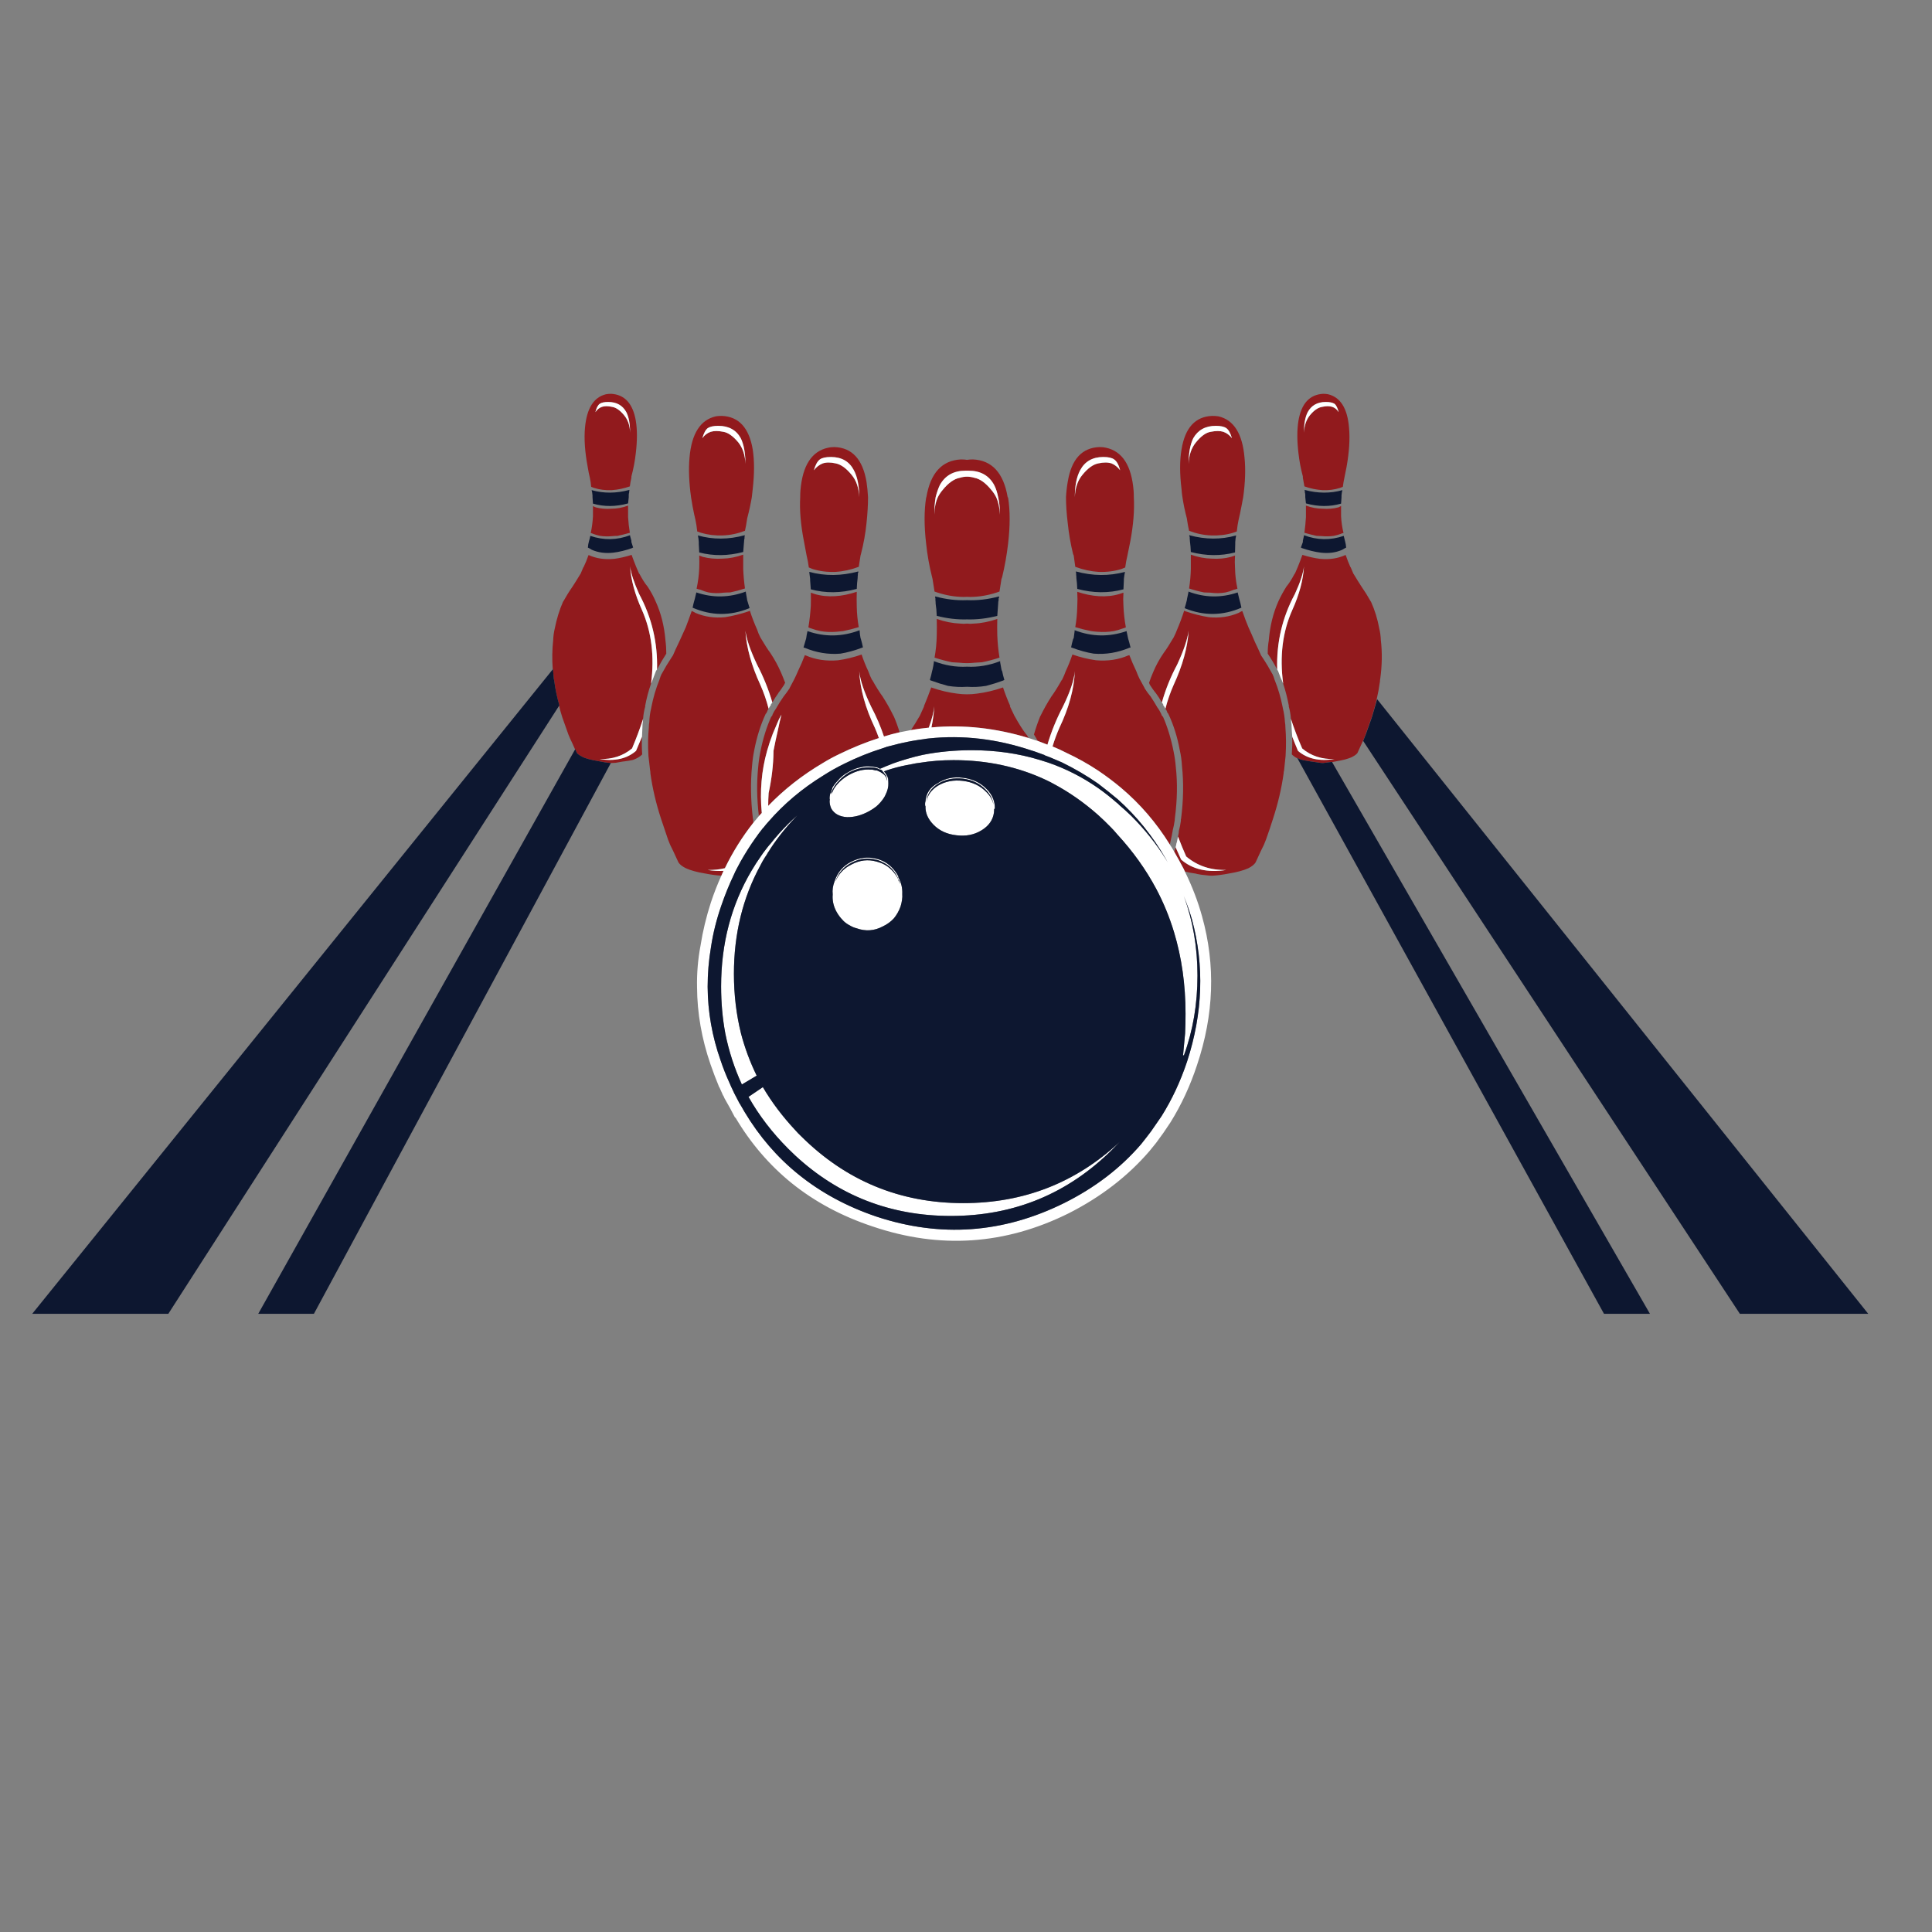 <?xml version="1.0" encoding="utf-8"?>
<!-- Generator: Adobe Illustrator 16.0.0, SVG Export Plug-In . SVG Version: 6.00 Build 0)  -->
<!DOCTYPE svg PUBLIC "-//W3C//DTD SVG 1.1//EN" "http://www.w3.org/Graphics/SVG/1.1/DTD/svg11.dtd">
<svg version="1.1" id="Layer_1" xmlns="http://www.w3.org/2000/svg" xmlns:xlink="http://www.w3.org/1999/xlink" x="0px" y="0px"
	 width="300px" height="300px" viewBox="0 0 300 300" enable-background="new 0 0 300 300" xml:space="preserve">
<rect x="0" y="0" width="300" height="300" fill="#808080" stroke="none"/>
<g>
	<path fill-rule="evenodd" clip-rule="evenodd" fill="#911A1D" d="M143.81,77.275c0-0.023,0.012-0.046,0.035-0.069
		c0.641-3.773,2.437-5.729,5.387-5.867c0.366,0,0.674,0.023,0.926,0.069c0.251-0.046,0.561-0.069,0.926-0.069
		c2.95,0.138,4.745,2.093,5.386,5.867c0.046,0.023,0.068,0.046,0.068,0.069c0.32,2.013,0.32,4.391,0,7.135
		c-0.205,1.762-0.514,3.5-0.926,5.215l-0.104,0.274c-0.113,0.709-0.217,1.361-0.308,1.956c-1.327,0.48-2.653,0.754-3.98,0.823
		c-0.343,0.023-0.697,0.023-1.063,0c-0.366,0.023-0.721,0.023-1.064,0c-1.327-0.069-2.653-0.343-3.979-0.823
		c-0.092-0.595-0.194-1.247-0.309-1.956l-0.068-0.274c-0.435-1.715-0.744-3.453-0.927-5.215
		C143.49,81.666,143.49,79.288,143.81,77.275z M145.286,77.206c-0.138,0.801-0.206,1.704-0.206,2.711
		c0.022-1.052,0.206-1.956,0.549-2.711c0.206-0.412,0.457-0.789,0.754-1.131c0.892-1.099,1.784-1.727,2.676-1.887
		c0.366-0.115,0.732-0.171,1.098-0.171s0.743,0.057,1.132,0.171c0.869,0.16,1.749,0.789,2.641,1.887
		c0.298,0.343,0.549,0.72,0.756,1.131c0.343,0.755,0.537,1.659,0.583,2.711c0-1.007-0.092-1.91-0.274-2.711
		c-0.137-0.732-0.344-1.361-0.617-1.887c-0.801-1.486-2.128-2.23-3.98-2.23c-0.092,0-0.172,0-0.24,0c-0.069,0-0.149,0-0.24,0
		c-1.83,0-3.157,0.744-3.979,2.23C145.686,75.845,145.469,76.474,145.286,77.206z M132.215,73.707
		c0.754,0.892,1.155,2.058,1.201,3.499c0-1.761-0.275-3.156-0.824-4.186c-0.709-1.372-1.898-2.058-3.568-2.058
		c-0.801,0-1.373,0.126-1.715,0.377c-0.389,0.298-0.698,0.858-0.926,1.681c0.389-0.502,0.846-0.857,1.372-1.063
		c0.549-0.183,1.224-0.183,2.024,0C130.579,72.118,131.391,72.701,132.215,73.707z M134.788,77.206c0,1.212-0.08,2.562-0.24,4.049
		c-0.16,1.578-0.446,3.167-0.857,4.769l-0.069,0.24c-0.091,0.641-0.183,1.223-0.274,1.75c-1.212,0.458-2.424,0.721-3.637,0.79
		c-1.258,0.045-2.436-0.104-3.534-0.447l-0.583-0.239c-0.091-0.687-0.206-1.304-0.343-1.853c-0.115-0.549-0.252-1.28-0.412-2.196
		c-0.503-2.562-0.698-4.849-0.583-6.862c0-0.366,0.011-0.709,0.034-1.029c0.32-3.888,1.75-6.106,4.288-6.655
		c0.298-0.069,0.63-0.103,0.996-0.103c2.722,0.092,4.38,1.887,4.975,5.386C134.662,75.56,134.742,76.36,134.788,77.206z
		 M133.038,94.224c0.022,1.075,0.125,2.126,0.309,3.156c-0.824,0.251-1.635,0.458-2.436,0.618c-0.343,0.045-0.686,0.08-1.029,0.103
		c-0.869,0.069-1.693,0.034-2.47-0.103c-0.458-0.092-0.904-0.218-1.338-0.378c-0.252-0.068-0.435-0.137-0.549-0.206
		c0.183-1.098,0.308-2.208,0.377-3.328c0.022-0.686,0.022-1.372,0-2.059c0.183,0.069,0.377,0.138,0.583,0.206
		c0.984,0.297,2.047,0.412,3.191,0.343c1.098-0.068,2.219-0.297,3.362-0.686C133.015,92.668,133.015,93.445,133.038,94.224z
		 M92.52,78.785c0.755,0.206,1.566,0.273,2.436,0.206c0.846,0,1.704-0.16,2.573-0.48c0,0.571,0,1.167,0,1.784
		c0.046,0.823,0.137,1.635,0.274,2.437c-0.64,0.183-1.281,0.343-1.921,0.48c-0.252,0-0.503,0.011-0.755,0.035
		c-0.687,0.068-1.327,0.057-1.921-0.035c-0.343-0.069-0.675-0.16-0.995-0.274c-0.206-0.092-0.366-0.149-0.48-0.171
		c0.183-0.846,0.297-1.715,0.343-2.607c0-0.526,0-1.053,0-1.579C92.188,78.647,92.337,78.716,92.52,78.785z M85.864,103.898
		l-0.034,0.034c-0.115-1.555-0.092-3.064,0.068-4.528c0.023-0.618,0.103-1.212,0.24-1.784c0.297-1.509,0.731-2.917,1.304-4.22v0.034
		c0.457-0.823,0.948-1.612,1.474-2.367c0.343-0.526,0.778-1.224,1.304-2.093V88.94c0.138-0.297,0.263-0.595,0.377-0.892v0.069
		c0.298-0.618,0.56-1.258,0.79-1.921h0.034c1.167,0.526,2.458,0.72,3.876,0.583h0.069c0.869-0.114,1.772-0.32,2.71-0.617
		c0.229,0.64,0.468,1.269,0.721,1.887c0.137,0.32,0.286,0.663,0.445,1.029h0.035c0.457,0.869,0.88,1.533,1.269,1.99
		c0.503,0.755,0.926,1.532,1.27,2.333c0.823,1.807,1.327,3.797,1.51,5.97v0.034c0.091,0.664,0.137,1.361,0.137,2.093
		c-0.503,0.778-0.984,1.601-1.441,2.47c0.114-4.163-0.812-8.074-2.779-11.733c-0.8-1.784-1.269-3.214-1.407-4.289
		c0.138,2.104,0.755,4.368,1.853,6.793c1.487,3.385,1.955,7.193,1.406,11.424c-0.389,1.098-0.697,2.264-0.926,3.5h0.034
		c-0.183,0.64-0.298,1.292-0.343,1.956c-0.48,1.487-1.052,3.019-1.715,4.597c-1.396,1.167-3.087,1.715-5.078,1.646
		c2.379,0.389,4.277-0.034,5.695-1.269c0.32-0.754,0.629-1.487,0.926-2.196c-0.045,0.892-0.034,1.808,0.034,2.745
		c-0.32,0.343-0.8,0.629-1.44,0.858c-0.389,0.091-0.869,0.171-1.441,0.24h-0.069c-0.32,0.068-0.709,0.137-1.166,0.206
		c-0.229,0.023-0.446,0.034-0.652,0.034h-0.103c-0.618-0.045-1.292-0.149-2.024-0.309c-1.006-0.16-1.818-0.377-2.436-0.651h0.068
		c-0.412-0.183-0.709-0.389-0.892-0.618l-0.24-0.583l-0.035,0.035l-0.412-0.927c-0.229-0.457-0.434-0.915-0.618-1.372
		c-0.32-0.869-0.629-1.738-0.926-2.607c-0.206-0.618-0.377-1.235-0.515-1.853l0.035-0.069c-0.366-1.258-0.63-2.504-0.789-3.739
		c0-0.138-0.022-0.24-0.069-0.309C85.956,104.905,85.91,104.379,85.864,103.898z M139.693,113.71
		c-0.823,0.183-1.635,0.401-2.436,0.652c-0.526-1.578-1.189-3.122-1.99-4.632c-1.098-2.287-1.715-4.128-1.852-5.523
		c0.137,2.768,0.949,5.706,2.436,8.817c0.228,0.526,0.434,1.052,0.617,1.578c-2.059,0.663-4.094,1.487-6.106,2.471
		c-0.869,0.411-1.715,0.869-2.539,1.372c-3.225,1.898-6.072,4.128-8.543,6.69c0-0.663,0.023-1.327,0.069-1.99
		c0.479-2.241,0.732-4.379,0.754-6.415c0-0.045,0-0.092,0-0.137c0.206-1.075,0.434-2.151,0.686-3.226
		c0.16-0.8,0.343-1.601,0.549-2.401c-0.274,0.458-0.503,0.927-0.686,1.407c-0.229,0.526-0.446,1.041-0.652,1.543
		c-0.343,0.893-0.64,1.785-0.892,2.677c-0.869,3.065-1.144,6.278-0.824,9.64c-0.137,0.16-0.286,0.32-0.446,0.48
		c-0.32-2.676-0.354-5.214-0.103-7.616c0.069-0.823,0.183-1.624,0.343-2.401c0.389-1.99,0.961-3.82,1.715-5.489v0.102
		c0.046-0.091,0.103-0.194,0.171-0.309c0-0.022,0-0.045,0-0.068c0.16-0.343,0.343-0.652,0.549-0.926l0.035-0.069
		c0.366-0.641,0.743-1.235,1.132-1.784c0.275-0.343,0.583-0.767,0.927-1.27v-0.034c0.229-0.435,0.48-0.915,0.754-1.44
		c0.183-0.367,0.366-0.767,0.549-1.201c0.389-0.801,0.743-1.624,1.063-2.47c0.046,0,0.08,0.011,0.103,0.035h0.034
		c1.533,0.663,3.203,0.915,5.009,0.754c1.189-0.16,2.414-0.458,3.671-0.892c0.296,0.892,0.64,1.749,1.029,2.573
		c0.16,0.457,0.354,0.915,0.583,1.372h0.034c0.618,1.098,1.155,1.956,1.613,2.573c0.617,0.96,1.189,1.978,1.716,3.054v-0.035
		C139.11,111.972,139.419,112.818,139.693,113.71z M159.729,114.602c-5.101-1.556-10.132-2.104-15.096-1.646
		c0.229-1.121,0.377-2.219,0.447-3.293c-0.092,0.915-0.378,2.023-0.858,3.328c-0.938,0.092-1.864,0.217-2.78,0.377
		c0.412-0.594,0.881-1.35,1.407-2.264c0.229-0.48,0.446-0.96,0.651-1.44h-0.034c0.412-0.984,0.79-1.956,1.133-2.916
		c1.372,0.479,2.721,0.8,4.048,0.96c0.503,0.069,1.006,0.103,1.51,0.103c0.526,0,1.029-0.034,1.509-0.103
		c1.327-0.16,2.688-0.48,4.083-0.96c0.32,0.96,0.697,1.932,1.132,2.916h-0.068c0.229,0.48,0.458,0.96,0.686,1.44
		c0.709,1.281,1.315,2.242,1.819,2.882c0.091,0.091,0.159,0.183,0.206,0.274c0.045,0.046,0.067,0.081,0.067,0.104
		c0.023,0.022,0.034,0.057,0.034,0.103C159.673,114.511,159.707,114.556,159.729,114.602z M181.652,131.139
		c-2.104-3.385-4.62-6.313-7.548-8.783c-1.144-0.96-2.345-1.864-3.603-2.71c-1.556-1.029-3.19-1.944-4.906-2.745
		c-0.708-0.366-1.429-0.697-2.161-0.995c0.298-0.983,0.651-1.944,1.063-2.882c1.487-3.111,2.287-6.049,2.402-8.817
		c-0.115,1.395-0.732,3.236-1.854,5.523c-1.007,1.921-1.806,3.889-2.401,5.9c-0.503-0.206-1.006-0.399-1.51-0.583
		c-0.183-0.343-0.377-0.675-0.583-0.995c0.297-1.029,0.63-1.99,0.995-2.882v0.035c0.526-1.076,1.098-2.093,1.716-3.054
		c0.456-0.618,0.994-1.476,1.612-2.573h0.033c0.229-0.458,0.424-0.915,0.584-1.372c0.39-0.824,0.732-1.681,1.029-2.573
		c1.258,0.434,2.481,0.731,3.671,0.892c1.83,0.16,3.499-0.092,5.009-0.754h0.034c0.047-0.024,0.092-0.035,0.138-0.035
		c0.32,0.846,0.675,1.669,1.063,2.47c0.16,0.434,0.331,0.834,0.514,1.201c0.299,0.526,0.562,1.006,0.79,1.44v0.034
		c0.32,0.503,0.629,0.927,0.926,1.27c0.366,0.549,0.733,1.144,1.099,1.784l0.068,0.069c0.183,0.274,0.354,0.583,0.514,0.926
		c0,0.023,0,0.046,0,0.068c0.07,0.115,0.138,0.218,0.207,0.309v-0.102c0.732,1.669,1.292,3.5,1.681,5.489
		c0.16,0.777,0.275,1.578,0.343,2.401c0.275,2.47,0.229,5.1-0.137,7.891v-0.069c-0.022,0.183-0.035,0.343-0.035,0.481
		c-0.067,0.503-0.171,1.018-0.308,1.543v0.034c-0.091,0.549-0.206,1.11-0.344,1.681
		C181.732,130.818,181.698,130.979,181.652,131.139z M183.985,135.324c-0.046-0.114-0.103-0.24-0.172-0.377
		c-0.48-0.915-0.972-1.808-1.475-2.677c0.067-0.251,0.138-0.491,0.205-0.72c0.298,0.641,0.583,1.281,0.858,1.921
		c1.761,1.533,4.105,2.07,7.033,1.613c-2.425,0.069-4.506-0.629-6.244-2.092c-0.458-1.029-0.881-2.059-1.27-3.088
		c0.068-0.275,0.114-0.538,0.138-0.789l-0.034,0.034c0.159-0.571,0.273-1.131,0.342-1.681v-0.068c0-0.092,0-0.16,0-0.206
		l0.035-0.069c0.365-2.881,0.411-5.604,0.137-8.165c-0.046-0.869-0.159-1.693-0.342-2.47c-0.366-2.036-0.962-3.922-1.785-5.661
		c0-0.023-0.012-0.034-0.034-0.034c-0.068-0.114-0.138-0.217-0.206-0.309l0.068,0.035c-0.068-0.16-0.159-0.32-0.273-0.48
		c0.32-1.259,0.742-2.482,1.269-3.671c1.396-3.019,2.173-5.833,2.334-8.44c-0.161,1.304-0.756,3.065-1.785,5.284
		c-1.006,1.876-1.796,3.831-2.366,5.867c-0.298-0.526-0.606-1.007-0.927-1.441c0-0.045-0.023-0.069-0.069-0.069
		c-0.251-0.319-0.525-0.709-0.823-1.166c0-0.023-0.011-0.035-0.034-0.035c-0.046-0.137-0.091-0.251-0.138-0.343
		c0.184-0.549,0.39-1.086,0.618-1.612c0.434-1.052,0.983-2.059,1.646-3.019c0.412-0.549,0.927-1.349,1.544-2.402
		c0.206-0.388,0.39-0.8,0.549-1.235c0.413-0.96,0.778-1.944,1.099-2.95l0.068,0.068c1.326,0.458,2.585,0.778,3.774,0.961
		c1.646,0.16,3.168-0.057,4.563-0.652c0.32-0.183,0.526-0.286,0.617-0.309c0.343,0.983,0.663,1.83,0.961,2.539
		c0.32,0.686,0.652,1.441,0.995,2.264c0.389,0.8,0.709,1.498,0.96,2.093l0.207,0.308c0.549,0.823,1.063,1.681,1.543,2.573v-0.035
		c0.138,0.298,0.252,0.607,0.344,0.927c0.549,1.349,0.971,2.79,1.27,4.323v0.034c0.183,0.732,0.297,1.476,0.342,2.23
		c0.046,0.252,0.069,0.492,0.069,0.721v0.069c0.114,1.417,0.125,2.869,0.034,4.356v0.068c-0.068,0.755-0.148,1.521-0.24,2.299
		c-0.046,0.138-0.068,0.286-0.068,0.446c-0.32,2.311-0.869,4.655-1.646,7.033c-0.344,1.098-0.71,2.184-1.098,3.259
		c-0.206,0.572-0.458,1.132-0.756,1.681l-0.857,1.853c-0.206,0.32-0.572,0.617-1.098,0.892c-0.755,0.343-1.761,0.618-3.02,0.823
		c-0.938,0.184-1.796,0.298-2.572,0.343c-0.047,0-0.093,0-0.138,0c-0.275,0-0.549-0.023-0.824-0.068
		c-0.57-0.046-1.063-0.115-1.475-0.206l-0.068-0.034C185.084,135.576,184.488,135.461,183.985,135.324z M116.982,127.742
		c-1.715,2.173-3.191,4.528-4.426,7.067c-0.846,0.206-1.738,0.297-2.677,0.274c0.87,0.138,1.693,0.183,2.471,0.138
		c-0.114,0.251-0.229,0.503-0.343,0.754c-0.755-0.045-1.601-0.16-2.539-0.343c-1.258-0.206-2.253-0.48-2.985-0.823
		c-0.549-0.274-0.927-0.571-1.132-0.892l-0.857-1.853c-0.297-0.549-0.549-1.109-0.755-1.681c-0.366-1.075-0.732-2.161-1.098-3.259
		c-0.777-2.378-1.326-4.723-1.646-7.033c0-0.16-0.012-0.308-0.035-0.446v0.068c-0.091-0.823-0.183-1.612-0.274-2.367v-0.068
		c-0.092-1.487-0.069-2.939,0.068-4.356v-0.069c0-0.229,0.023-0.469,0.069-0.721c0.023-0.754,0.125-1.498,0.308-2.23v-0.034
		c0.298-1.533,0.721-2.974,1.27-4.323c0.091-0.32,0.206-0.629,0.343-0.927v0.035c0.481-0.892,0.995-1.75,1.544-2.573l0.206-0.308
		c0.251-0.595,0.572-1.293,0.96-2.093c0.366-0.823,0.709-1.578,1.029-2.264c0.274-0.709,0.583-1.556,0.926-2.539
		c0.091,0.023,0.298,0.125,0.618,0.309c1.395,0.595,2.916,0.813,4.562,0.652c1.189-0.183,2.459-0.503,3.809-0.961l0.035-0.068
		c0.32,1.006,0.697,1.99,1.131,2.95c0.138,0.435,0.309,0.847,0.515,1.235c0.618,1.053,1.132,1.853,1.543,2.402
		c0.641,0.96,1.189,1.967,1.647,3.019c0.228,0.526,0.445,1.063,0.651,1.612c-0.068,0.092-0.125,0.206-0.171,0.343
		c-0.023,0-0.035,0.011-0.035,0.035c-0.297,0.457-0.571,0.847-0.823,1.166c-0.022,0-0.035,0.023-0.035,0.069
		c-0.32,0.434-0.628,0.915-0.926,1.441c-0.595-2.036-1.384-3.991-2.368-5.867c-1.052-2.219-1.658-3.979-1.817-5.284
		c0.159,2.607,0.937,5.421,2.333,8.44c0.526,1.189,0.949,2.413,1.27,3.671c-0.115,0.16-0.194,0.32-0.24,0.48l0.034-0.035
		c-0.068,0.091-0.125,0.195-0.171,0.309c-0.045,0-0.068,0.011-0.068,0.034c-0.801,1.739-1.395,3.625-1.784,5.661
		c-0.16,0.777-0.275,1.601-0.343,2.47c-0.252,2.562-0.207,5.284,0.136,8.165l0.035,0.069c0,0.046,0,0.114,0,0.206v0.068
		C116.97,127.56,116.982,127.65,116.982,127.742z M145.458,96.11c1.257,0.435,2.481,0.675,3.671,0.72
		c0.366,0.046,0.709,0.046,1.029,0c0.32,0.046,0.663,0.046,1.029,0c1.189-0.045,2.413-0.286,3.672-0.72
		c-0.023,0.846-0.023,1.692,0,2.539c0.045,1.189,0.159,2.344,0.343,3.466c-0.893,0.296-1.796,0.537-2.711,0.72
		c-0.343,0.023-0.72,0.045-1.132,0.068c-0.412,0.046-0.812,0.069-1.201,0.069s-0.789-0.023-1.201-0.069
		c-0.389-0.023-0.766-0.045-1.132-0.068c-0.893-0.183-1.796-0.423-2.71-0.72c0.206-1.122,0.32-2.276,0.343-3.466
		C145.48,97.803,145.48,96.957,145.458,96.11z M176.025,76.177c0.023,0.32,0.035,0.664,0.035,1.029
		c0.114,2.013-0.069,4.3-0.549,6.862c-0.184,0.916-0.332,1.647-0.447,2.196c-0.136,0.549-0.25,1.167-0.343,1.853l-0.583,0.239
		c-1.097,0.343-2.275,0.492-3.533,0.447c-1.188-0.069-2.402-0.332-3.638-0.79c-0.067-0.526-0.148-1.109-0.239-1.75l-0.104-0.24
		c-0.389-1.602-0.663-3.191-0.823-4.769c-0.183-1.487-0.273-2.837-0.273-4.049c0.045-0.846,0.137-1.646,0.273-2.401
		c0.572-3.499,2.219-5.294,4.94-5.386c0.39,0,0.721,0.034,0.995,0.103C174.276,70.071,175.705,72.289,176.025,76.177z
		 M173.006,71.339c-0.342-0.251-0.903-0.377-1.681-0.377c-1.669,0-2.87,0.687-3.602,2.058c-0.55,1.029-0.823,2.424-0.823,4.186
		c0.045-1.441,0.445-2.607,1.2-3.499c0.824-1.006,1.636-1.589,2.436-1.75c0.802-0.183,1.487-0.183,2.059,0
		c0.504,0.206,0.949,0.561,1.338,1.063C173.728,72.197,173.419,71.637,173.006,71.339z M173.83,92.233
		c0.206-0.068,0.412-0.137,0.618-0.206c-0.047,0.687-0.047,1.373,0,2.059c0.046,1.121,0.171,2.23,0.377,3.328
		c-0.138,0.068-0.331,0.137-0.583,0.206c-0.412,0.16-0.846,0.286-1.304,0.378c-0.802,0.136-1.635,0.171-2.505,0.103
		c-0.343-0.023-0.675-0.057-0.995-0.103c-0.823-0.16-1.646-0.367-2.471-0.618c0.184-1.029,0.286-2.081,0.31-3.156
		c0.045-0.778,0.045-1.555,0-2.333c1.144,0.389,2.265,0.618,3.362,0.686C171.782,92.645,172.847,92.531,173.83,92.233z
		 M94.887,61.15c2.104,0.114,3.385,1.51,3.842,4.186c0.229,1.395,0.229,3.065,0,5.009c-0.137,1.235-0.366,2.447-0.686,3.637v0.206
		c-0.114,0.48-0.194,0.926-0.24,1.338c-0.915,0.319-1.841,0.514-2.779,0.583c-0.983,0.045-1.91-0.068-2.779-0.343l-0.446-0.171
		c-0.045-0.526-0.115-0.996-0.206-1.407c-0.115-0.458-0.229-1.029-0.343-1.716c-0.435-2.333-0.571-4.357-0.412-6.072
		c0.275-2.997,1.361-4.723,3.26-5.181C94.327,61.173,94.589,61.15,94.887,61.15z M95.024,63.175
		c0.617,0.091,1.247,0.526,1.887,1.303c0.595,0.709,0.904,1.613,0.926,2.71c0-1.372-0.194-2.436-0.583-3.191
		c-0.571-1.052-1.51-1.578-2.813-1.578c-0.594,0-1.029,0.091-1.303,0.274c-0.297,0.206-0.526,0.641-0.686,1.304
		c0.274-0.412,0.617-0.686,1.029-0.823C93.892,63.037,94.407,63.037,95.024,63.175z M109.915,66.468
		c-0.343,0.251-0.629,0.777-0.857,1.578c0.343-0.48,0.777-0.812,1.303-0.995c0.526-0.16,1.178-0.16,1.956,0
		c0.732,0.115,1.509,0.663,2.333,1.647c0.686,0.869,1.052,1.978,1.099,3.328c0-1.67-0.241-2.996-0.721-3.98
		c-0.709-1.28-1.875-1.921-3.499-1.921C110.818,66.125,110.28,66.239,109.915,66.468z M112.109,64.581
		c2.608,0.114,4.197,1.841,4.769,5.181c0.275,1.738,0.275,3.808,0,6.209c-0.045,0.412-0.091,0.823-0.137,1.235
		c-0.183,1.076-0.423,2.173-0.72,3.294l-0.035,0.24c-0.091,0.618-0.194,1.178-0.309,1.681c-1.12,0.434-2.264,0.675-3.431,0.72
		c-1.189,0.046-2.321-0.091-3.397-0.411l-0.583-0.207c-0.068-0.663-0.16-1.257-0.274-1.784c-0.137-0.549-0.285-1.247-0.445-2.093
		c-0.092-0.503-0.172-0.984-0.241-1.441c-0.32-2.31-0.4-4.357-0.24-6.141c0.321-3.729,1.681-5.867,4.083-6.416
		C111.4,64.604,111.721,64.581,112.109,64.581z M115.678,91.375c-0.754,0.251-1.521,0.458-2.298,0.618
		c-0.32,0-0.641,0.011-0.961,0.034c-0.846,0.114-1.646,0.103-2.401-0.034c-0.412-0.092-0.824-0.229-1.235-0.412
		c-0.229-0.046-0.435-0.103-0.618-0.171c0.229-1.052,0.366-2.116,0.412-3.19c0.023-0.664,0.023-1.315,0-1.956
		c0.183,0.069,0.366,0.138,0.549,0.206c0.961,0.252,1.99,0.343,3.088,0.275c1.029-0.022,2.092-0.229,3.191-0.618
		c0,0.732,0,1.475,0,2.229C115.449,89.385,115.541,90.392,115.678,91.375z M205.463,61.15c0.273,0,0.525,0.023,0.754,0.068
		c1.921,0.458,3.008,2.184,3.259,5.181c0.161,1.715,0.034,3.74-0.377,6.072c-0.137,0.687-0.251,1.258-0.343,1.716
		c-0.092,0.411-0.171,0.88-0.24,1.407l-0.445,0.171c-0.869,0.275-1.785,0.389-2.745,0.343c-0.961-0.068-1.888-0.263-2.779-0.583
		c-0.068-0.412-0.148-0.858-0.24-1.338v-0.206c-0.32-1.189-0.549-2.401-0.686-3.637c-0.229-1.944-0.229-3.614,0-5.009
		C202.077,62.66,203.357,61.264,205.463,61.15z M185.7,68.698c0.801-0.984,1.567-1.532,2.299-1.647c0.802-0.16,1.452-0.16,1.956,0
		c0.526,0.183,0.972,0.514,1.338,0.995c-0.229-0.801-0.526-1.327-0.892-1.578c-0.344-0.229-0.881-0.343-1.613-0.343
		c-1.601,0-2.768,0.641-3.499,1.921c-0.48,0.984-0.72,2.31-0.72,3.98C184.614,70.676,184.991,69.567,185.7,68.698z M205.325,63.175
		c0.595-0.138,1.108-0.138,1.543,0c0.412,0.137,0.744,0.411,0.996,0.823c-0.16-0.663-0.378-1.098-0.652-1.304
		c-0.298-0.183-0.742-0.274-1.338-0.274c-1.305,0-2.241,0.526-2.813,1.578c-0.389,0.755-0.583,1.819-0.583,3.191
		c0.046-1.097,0.354-2.001,0.927-2.71C204.044,63.701,204.685,63.266,205.325,63.175z M188.205,64.581
		c0.39,0,0.721,0.023,0.995,0.068c2.379,0.549,3.728,2.688,4.048,6.416c0.184,1.784,0.115,3.831-0.205,6.141
		c-0.092,0.458-0.183,0.938-0.275,1.441c-0.159,0.846-0.308,1.544-0.445,2.093c-0.115,0.526-0.206,1.121-0.274,1.784l-0.583,0.207
		c-1.053,0.32-2.185,0.457-3.397,0.411c-1.166-0.045-2.31-0.286-3.431-0.72c-0.114-0.503-0.217-1.063-0.309-1.681l-0.034-0.24
		c-0.297-1.121-0.526-2.219-0.686-3.294c-0.069-0.412-0.115-0.823-0.138-1.235c-0.297-2.401-0.297-4.472,0-6.209
		C184.02,66.422,185.598,64.695,188.205,64.581z M204.433,83.21c-0.617-0.137-1.246-0.297-1.887-0.48
		c0.114-0.801,0.194-1.613,0.24-2.437c0-0.617,0-1.212,0-1.784c0.869,0.32,1.727,0.48,2.572,0.48c0.869,0.068,1.693,0,2.472-0.206
		c0.159-0.069,0.297-0.138,0.411-0.207c0,0.526,0,1.053,0,1.579c0.045,0.892,0.172,1.761,0.378,2.607
		c-0.138,0.022-0.31,0.08-0.516,0.171c-0.32,0.114-0.651,0.206-0.994,0.274c-0.595,0.091-1.235,0.103-1.922,0.035
		C204.936,83.221,204.685,83.21,204.433,83.21z M186.971,91.994c-0.801-0.16-1.579-0.367-2.334-0.618
		c0.161-0.983,0.252-1.99,0.275-3.02c0-0.754,0-1.498,0-2.229c1.098,0.389,2.173,0.595,3.225,0.618
		c1.075,0.068,2.082-0.022,3.019-0.275c0.206-0.068,0.412-0.137,0.618-0.206c-0.046,0.641-0.046,1.292,0,1.956
		c0.022,1.075,0.148,2.138,0.377,3.19c-0.159,0.069-0.354,0.125-0.583,0.171c-0.412,0.183-0.835,0.32-1.27,0.412
		c-0.731,0.137-1.521,0.148-2.367,0.034C187.61,92.005,187.291,91.994,186.971,91.994z M201.413,117.656l0.035,0.103
		c-0.343-0.183-0.63-0.389-0.858-0.618c0.069-0.937,0.092-1.853,0.069-2.745c0.274,0.709,0.571,1.442,0.892,2.196
		c1.441,1.235,3.339,1.658,5.695,1.269c-1.99,0.069-3.671-0.48-5.043-1.646c-0.687-1.578-1.27-3.11-1.751-4.597
		c-0.045-0.664-0.158-1.315-0.343-1.956h0.035c-0.229-1.235-0.526-2.402-0.893-3.5c-0.571-4.231-0.103-8.04,1.407-11.424
		c1.098-2.425,1.703-4.689,1.818-6.793c-0.115,1.075-0.583,2.505-1.406,4.289c-1.968,3.659-2.883,7.57-2.745,11.733
		c-0.458-0.869-0.949-1.691-1.476-2.47c0-0.731,0.058-1.429,0.172-2.093V99.37c0.183-2.173,0.674-4.163,1.476-5.97
		c0.366-0.801,0.789-1.578,1.269-2.333c0.39-0.457,0.813-1.121,1.27-1.99h0.035c0.159-0.366,0.309-0.709,0.445-1.029
		c0.252-0.618,0.492-1.247,0.721-1.887c0.938,0.297,1.854,0.503,2.744,0.617h0.035c1.417,0.137,2.71-0.057,3.877-0.583h0.068
		c0.228,0.663,0.48,1.303,0.755,1.921v-0.069c0.137,0.297,0.263,0.595,0.378,0.892v0.034c0.525,0.869,0.96,1.567,1.303,2.093
		c0.526,0.755,1.019,1.544,1.475,2.367V93.4c0.596,1.303,1.03,2.71,1.304,4.22c0.138,0.572,0.219,1.167,0.241,1.784
		c0.228,1.921,0.193,3.946-0.104,6.072c-0.022,0.092-0.034,0.206-0.034,0.343c-0.252,1.853-0.687,3.728-1.304,5.626
		c-0.297,0.869-0.606,1.738-0.926,2.607c-0.161,0.458-0.354,0.916-0.583,1.372l-0.687,1.51c-0.184,0.229-0.469,0.435-0.857,0.618
		h0.034c-0.618,0.274-1.419,0.491-2.402,0.651c-0.245,0.044-0.479,0.09-0.703,0.137l-0.017-0.034
		c-0.48,0.068-0.938,0.126-1.372,0.171h-0.104c-0.183,0-0.388-0.023-0.617-0.068c-0.457-0.069-0.846-0.126-1.166-0.171h-0.034
		c-0.595-0.092-1.087-0.183-1.475-0.275C201.791,117.873,201.574,117.77,201.413,117.656z"/>
	<path fill-rule="evenodd" clip-rule="evenodd" fill="#FFFFFF" d="M132.215,73.707c-0.824-1.006-1.636-1.589-2.437-1.75
		c-0.8-0.183-1.475-0.183-2.024,0c-0.526,0.206-0.983,0.561-1.372,1.063c0.229-0.823,0.538-1.383,0.926-1.681
		c0.343-0.251,0.915-0.377,1.715-0.377c1.669,0,2.859,0.687,3.568,2.058c0.549,1.029,0.824,2.424,0.824,4.186
		C133.37,75.765,132.969,74.599,132.215,73.707z M145.286,77.206c0.183-0.732,0.4-1.361,0.652-1.887
		c0.823-1.486,2.149-2.23,3.979-2.23c0.091,0,0.171,0,0.24,0c0.068,0,0.148,0,0.24,0c1.852,0,3.179,0.744,3.98,2.23
		c0.273,0.526,0.48,1.155,0.617,1.887c0.183,0.801,0.274,1.704,0.274,2.711c-0.046-1.052-0.24-1.956-0.583-2.711
		c-0.207-0.412-0.458-0.789-0.756-1.131c-0.892-1.099-1.771-1.727-2.641-1.887c-0.39-0.115-0.767-0.171-1.132-0.171
		s-0.732,0.057-1.098,0.171c-0.892,0.16-1.784,0.789-2.676,1.887c-0.297,0.343-0.549,0.72-0.754,1.131
		c-0.343,0.755-0.526,1.659-0.549,2.711C145.081,78.91,145.148,78.007,145.286,77.206z M139.693,113.71
		c0.572-0.114,1.155-0.229,1.75-0.343c0.916-0.16,1.841-0.285,2.78-0.377c0.48-1.304,0.766-2.413,0.858-3.328
		c-0.069,1.075-0.218,2.172-0.447,3.293c4.963-0.458,9.995,0.091,15.096,1.646c0.344,0.114,0.697,0.229,1.063,0.343
		c0.114,0.024,0.229,0.058,0.343,0.104c0.504,0.183,1.007,0.377,1.51,0.583c0.596-2.012,1.395-3.979,2.401-5.9
		c1.121-2.287,1.738-4.128,1.854-5.523c-0.115,2.768-0.915,5.706-2.402,8.817c-0.412,0.938-0.766,1.898-1.063,2.882
		c0.732,0.298,1.453,0.629,2.161,0.995c1.716,0.8,3.351,1.715,4.906,2.745c1.258,0.846,2.459,1.75,3.603,2.71
		c2.928,2.47,5.443,5.397,7.548,8.783c0.251,0.366,0.48,0.744,0.687,1.132c0.503,0.869,0.994,1.762,1.475,2.677
		c0.069,0.137,0.126,0.263,0.172,0.377c1.144,2.333,2.035,4.666,2.676,6.999c2.104,7.548,1.841,15.233-0.789,23.055
		c-1.052,3.203-2.425,6.164-4.117,8.886c-0.709,1.099-1.452,2.162-2.229,3.19c-0.344,0.412-0.687,0.835-1.029,1.27
		c-3.362,3.911-7.549,7.137-12.557,9.676c-9.857,4.894-19.99,5.58-30.397,2.059c-4.78-1.579-8.977-3.82-12.591-6.725
		c-3.477-2.813-6.393-6.21-8.749-10.189h-0.068c-0.252-0.458-0.492-0.915-0.721-1.373c-0.32-0.549-0.629-1.097-0.926-1.646
		c-0.046-0.16-0.126-0.319-0.24-0.48c-0.16-0.389-0.343-0.801-0.549-1.235v0.069c-0.503-1.212-0.961-2.413-1.373-3.603
		c-1.372-3.979-2.07-7.972-2.092-11.974c-0.046-2.173,0.137-4.346,0.549-6.518c0.343-2.196,0.88-4.426,1.612-6.69
		c0.48-1.441,1.018-2.813,1.613-4.117c0.115-0.251,0.229-0.503,0.343-0.754c-0.778,0.045-1.601,0-2.471-0.138
		c0.938,0.023,1.831-0.068,2.677-0.274c1.235-2.539,2.71-4.894,4.426-7.067c0.296-0.343,0.583-0.686,0.857-1.029
		c0.16-0.16,0.309-0.32,0.446-0.48c-0.32-3.362-0.045-6.575,0.824-9.64c0.252-0.892,0.548-1.784,0.892-2.677
		c0.206-0.503,0.423-1.018,0.652-1.543c0.183-0.479,0.412-0.949,0.686-1.407c-0.206,0.801-0.389,1.602-0.549,2.401
		c-0.252,1.075-0.48,2.151-0.686,3.226c0,0.045,0,0.092,0,0.137c-0.022,2.036-0.275,4.174-0.754,6.415
		c-0.046,0.664-0.069,1.327-0.069,1.99c2.471-2.562,5.318-4.792,8.543-6.69c0.824-0.503,1.67-0.961,2.539-1.372
		c2.012-0.984,4.048-1.808,6.106-2.471c-0.183-0.526-0.389-1.052-0.617-1.578c-1.487-3.111-2.299-6.049-2.436-8.817
		c0.137,1.395,0.754,3.236,1.852,5.523c0.801,1.51,1.464,3.054,1.99,4.632C138.059,114.111,138.87,113.893,139.693,113.71z
		 M99.69,114.396c-0.297,0.709-0.606,1.442-0.926,2.196c-1.418,1.235-3.316,1.658-5.695,1.269c1.99,0.069,3.682-0.48,5.078-1.646
		c0.663-1.578,1.235-3.11,1.715-4.597c-0.023,0.137-0.034,0.297-0.034,0.48c-0.046,0.206-0.069,0.445-0.069,0.72v0.034
		C99.736,113.378,99.713,113.893,99.69,114.396z M182.922,129.904c0.389,1.029,0.812,2.059,1.27,3.088
		c1.738,1.463,3.819,2.161,6.244,2.092c-2.928,0.458-5.272-0.08-7.033-1.613c-0.275-0.64-0.561-1.28-0.858-1.921
		c0.068-0.229,0.115-0.445,0.138-0.652l0.034-0.035C182.784,130.543,182.854,130.224,182.922,129.904z M180.418,109.079
		c0.57-2.036,1.36-3.991,2.366-5.867c1.029-2.219,1.624-3.979,1.785-5.284c-0.161,2.607-0.938,5.421-2.334,8.44
		c-0.526,1.189-0.948,2.413-1.269,3.671c-0.115-0.229-0.241-0.423-0.377-0.583h0.067
		C180.59,109.319,180.509,109.193,180.418,109.079z M119.349,110.04c-0.32-1.259-0.744-2.482-1.27-3.671
		c-1.396-3.019-2.173-5.833-2.333-8.44c0.159,1.304,0.766,3.065,1.817,5.284c0.984,1.876,1.772,3.831,2.368,5.867
		c-0.091,0.115-0.183,0.24-0.275,0.377h0.069C119.589,109.616,119.463,109.81,119.349,110.04z M173.006,71.339
		c0.413,0.298,0.722,0.858,0.927,1.681c-0.389-0.502-0.834-0.857-1.338-1.063c-0.571-0.183-1.257-0.183-2.059,0
		c-0.8,0.16-1.611,0.743-2.436,1.75c-0.755,0.892-1.155,2.058-1.2,3.499c0-1.761,0.273-3.156,0.823-4.186
		c0.731-1.372,1.933-2.058,3.602-2.058C172.103,70.962,172.664,71.088,173.006,71.339z M109.915,66.468
		c0.366-0.229,0.903-0.343,1.612-0.343c1.624,0,2.79,0.641,3.499,1.921c0.48,0.984,0.721,2.31,0.721,3.98
		c-0.046-1.35-0.413-2.458-1.099-3.328c-0.824-0.984-1.601-1.532-2.333-1.647c-0.778-0.16-1.43-0.16-1.956,0
		c-0.526,0.183-0.96,0.514-1.303,0.995C109.285,67.245,109.571,66.719,109.915,66.468z M95.024,63.175
		c-0.618-0.138-1.132-0.138-1.543,0c-0.412,0.137-0.755,0.411-1.029,0.823c0.16-0.663,0.389-1.098,0.686-1.304
		c0.274-0.183,0.709-0.274,1.303-0.274c1.304,0,2.242,0.526,2.813,1.578c0.389,0.755,0.583,1.819,0.583,3.191
		c-0.022-1.097-0.332-2.001-0.926-2.71C96.271,63.701,95.642,63.266,95.024,63.175z M101.097,106.163
		c0.549-4.231,0.081-8.04-1.406-11.424c-1.098-2.425-1.715-4.689-1.853-6.793c0.138,1.075,0.606,2.505,1.407,4.289
		c1.967,3.659,2.894,7.57,2.779,11.733c-0.069,0.069-0.126,0.149-0.171,0.241c-0.115,0.297-0.241,0.628-0.378,0.995
		C101.36,105.476,101.234,105.796,101.097,106.163z M118.594,128.463c-0.137,0.137-0.262,0.286-0.377,0.446
		c-0.275,0.343-0.538,0.697-0.789,1.063c-0.046,0.045-0.08,0.092-0.103,0.137c-0.847,1.189-1.636,2.436-2.368,3.74
		c-0.183,0.32-0.366,0.663-0.548,1.029c-0.16,0.297-0.309,0.606-0.446,0.926c-0.732,1.533-1.384,3.133-1.956,4.803
		c-0.755,2.173-1.292,4.334-1.613,6.484c-0.343,2.036-0.515,4.083-0.515,6.142c0.023,3.888,0.698,7.708,2.024,11.459
		c0.39,1.166,0.846,2.321,1.373,3.465c0.16,0.389,0.332,0.766,0.515,1.132c0.069,0.138,0.137,0.286,0.206,0.446
		c0.298,0.549,0.583,1.098,0.857,1.646v-0.034c0.229,0.412,0.48,0.847,0.755,1.304c2.287,3.82,5.077,7.057,8.371,9.71
		c3.477,2.813,7.513,4.997,12.11,6.552c9.95,3.294,19.659,2.597,29.128-2.093c4.78-2.378,8.771-5.432,11.974-9.159
		c0.549-0.687,1.063-1.351,1.544-1.99c0.549-0.778,1.086-1.556,1.611-2.333c1.625-2.585,2.951-5.421,3.98-8.509
		c2.448-7.525,2.699-14.878,0.756-22.06c-0.366-1.236-0.79-2.448-1.271-3.637c1.419,3.82,2.127,7.937,2.127,12.35
		c0,4.415-0.697,8.532-2.092,12.352l-0.035,0.035h-0.103c-0.046-0.024-0.046-0.058,0-0.104c0.114-1.098,0.218-2.195,0.309-3.293
		c0.046-1.007,0.068-2.025,0.068-3.054c0-4.506-0.595-8.727-1.783-12.66c-0.71-2.356-1.637-4.608-2.779-6.758
		c-1.601-2.997-3.614-5.81-6.038-8.439c-0.32-0.389-0.641-0.744-0.96-1.064c-0.664-0.686-1.339-1.337-2.025-1.955
		c-2.173-1.921-4.46-3.522-6.86-4.803c-0.366-0.206-0.744-0.4-1.133-0.583c-4.392-2.082-9.207-3.123-14.444-3.123
		c-1.806,0-3.557,0.137-5.249,0.412c-0.412,0.045-0.812,0.114-1.201,0.206c-1.098,0.183-2.184,0.435-3.26,0.754
		c-0.251,0.092-0.502,0.171-0.754,0.24c-0.137,0.045-0.251,0.091-0.343,0.138c0.137,0.137,0.263,0.308,0.377,0.515
		c0.137,0.206,0.228,0.422,0.274,0.651c0.023,0.229,0.034,0.458,0.034,0.686c0.022,0.55-0.126,1.144-0.446,1.785
		c-0.068,0.16-0.148,0.309-0.24,0.446c-0.32,0.503-0.72,0.961-1.201,1.373c-0.32,0.251-0.687,0.492-1.098,0.721
		c-1.167,0.64-2.311,0.949-3.431,0.926c-1.144-0.068-1.956-0.503-2.437-1.304c-0.183-0.389-0.274-0.789-0.274-1.201
		c0-0.068,0.011-0.137,0.034-0.206c-0.022-0.068-0.034-0.148-0.034-0.239c0-0.16,0.022-0.343,0.068-0.549
		c0-0.114,0.046-0.218,0.137-0.309c0.045-0.206,0.114-0.413,0.206-0.618c0-0.023,0-0.057,0-0.103
		c0.229-0.412,0.503-0.778,0.824-1.098c0.434-0.549,0.995-1.006,1.681-1.372c0.64-0.389,1.292-0.641,1.956-0.754
		c0.502-0.138,1.018-0.172,1.543-0.103c0.275,0,0.537,0.034,0.789,0.103c0.068,0.022,0.138,0.034,0.206,0.034
		c0.137,0.069,0.274,0.137,0.411,0.206c0.092-0.045,0.184-0.079,0.275-0.102c0.183-0.092,0.366-0.172,0.549-0.24
		c0.389-0.16,0.79-0.321,1.201-0.481c0.298-0.114,0.595-0.217,0.892-0.308c0.846-0.275,1.704-0.526,2.573-0.755
		c0.39-0.091,0.778-0.183,1.167-0.274c2.424-0.48,4.952-0.721,7.582-0.721c3.751,0,7.274,0.503,10.568,1.51
		c0.388,0.114,0.789,0.24,1.2,0.377c0.069,0.023,0.138,0.046,0.205,0.069c2.699,0.938,5.25,2.242,7.651,3.911
		c1.007,0.709,1.979,1.475,2.917,2.298c0.137,0.092,0.263,0.206,0.377,0.343c0.618,0.526,1.234,1.086,1.853,1.681
		c2.127,2.127,3.935,4.391,5.42,6.792c0.087,0.144,0.166,0.287,0.241,0.429c-0.074-0.15-0.153-0.304-0.241-0.463
		c-2.059-3.591-4.563-6.702-7.513-9.332c-0.983-0.824-2.002-1.636-3.054-2.436c-1.738-1.212-3.613-2.311-5.626-3.294
		c-0.618-0.274-1.234-0.537-1.854-0.789c-0.273-0.114-0.549-0.217-0.823-0.309v-0.034c-0.411-0.137-0.822-0.286-1.235-0.446
		c-0.229-0.091-0.468-0.171-0.72-0.24c-5.421-1.83-10.773-2.459-16.057-1.887c-0.251,0.023-0.492,0.057-0.72,0.103
		c-1.098,0.138-2.208,0.332-3.328,0.583c-0.435,0.091-0.858,0.195-1.27,0.309c-0.366,0.091-0.732,0.183-1.098,0.274
		c-0.252,0.091-0.515,0.183-0.79,0.274c-1.967,0.617-3.923,1.407-5.867,2.368c-1.167,0.571-2.264,1.189-3.293,1.852
		c-3.271,2.013-6.107,4.403-8.508,7.17C119.063,127.88,118.823,128.165,118.594,128.463z M118.869,131.962
		c0.115-0.16,0.229-0.309,0.343-0.446c0.137-0.183,0.274-0.343,0.411-0.48c0.846-1.075,1.772-2.116,2.779-3.122
		c0.458-0.457,0.926-0.892,1.407-1.304c-1.556,1.602-2.928,3.294-4.117,5.078c-0.092,0.16-0.184,0.309-0.275,0.446
		c-0.138,0.184-0.251,0.366-0.343,0.549c-0.251,0.366-0.48,0.731-0.686,1.097c-0.115,0.206-0.217,0.401-0.309,0.584
		c-2.745,5.031-4.117,10.646-4.117,16.845c0,3.226,0.366,6.313,1.098,9.264c0.594,2.264,1.406,4.448,2.436,6.553l-2.299,1.372
		c-1.166-2.539-2.024-5.181-2.573-7.925c-0.434-2.333-0.651-4.77-0.651-7.309c0-6.655,1.578-12.648,4.734-17.978
		c0.458-0.777,0.938-1.52,1.441-2.229C118.377,132.614,118.617,132.282,118.869,131.962z M118.457,168.809
		c1.372,2.334,3.042,4.552,5.01,6.656c0.296,0.343,0.594,0.651,0.892,0.927c6.976,6.952,15.382,10.429,25.217,10.429
		c9.401,0,17.497-3.167,24.29-9.503c-0.344,0.344-0.687,0.698-1.03,1.063c-6.951,6.953-15.346,10.43-25.181,10.43
		c-9.355,0-17.417-3.133-24.187-9.4c-0.343-0.32-0.698-0.663-1.064-1.029c-2.493-2.493-4.551-5.181-6.176-8.063L118.457,168.809z
		 M136.194,119.302c-0.069,0-0.137-0.011-0.206-0.034c-0.275-0.069-0.527-0.104-0.755-0.104c-0.526-0.023-1.018,0.012-1.475,0.104
		c-0.641,0.114-1.304,0.354-1.99,0.72c-0.618,0.389-1.155,0.846-1.612,1.372c-0.32,0.32-0.583,0.687-0.789,1.098l-0.035,0.069
		c-0.092,0.16-0.171,0.354-0.24,0.583c-0.023,0.09-0.034,0.182-0.035,0.274c0.001-0.025,0.012-0.071,0.035-0.137
		c0.069-0.114,0.137-0.229,0.206-0.343c0.091-0.252,0.217-0.48,0.377-0.687c0.526-0.731,1.224-1.35,2.093-1.853
		c1.167-0.664,2.321-0.95,3.465-0.858c0.023,0,0.046,0,0.069,0c0.045,0,0.091,0,0.136,0c0.229,0.046,0.423,0.092,0.583,0.137
		c0.068,0,0.125,0,0.172,0c0.16,0.068,0.332,0.149,0.515,0.24c0.137,0.092,0.274,0.183,0.411,0.275
		c0.183,0.137,0.343,0.32,0.48,0.548c0.045,0.183,0.103,0.366,0.172,0.549c-0.023-0.32-0.115-0.628-0.275-0.926v0.035
		c-0.114-0.16-0.217-0.309-0.308-0.446c-0.046-0.046-0.092-0.091-0.138-0.137c-0.022-0.023-0.022-0.046,0-0.069
		c-0.092-0.068-0.183-0.137-0.275-0.206h-0.137C136.457,119.417,136.309,119.348,136.194,119.302z M153.177,123.007
		c0.617,0.618,0.983,1.281,1.098,1.99c-0.091-0.846-0.492-1.636-1.201-2.367c-0.914-0.96-2.092-1.533-3.533-1.715
		c-1.441-0.16-2.721,0.092-3.843,0.755c-1.097,0.686-1.715,1.612-1.853,2.778c0.207-1.006,0.801-1.818,1.785-2.436
		c1.143-0.686,2.447-0.938,3.911-0.755C151.026,121.441,152.239,122.024,153.177,123.007z M154.378,125.616
		c0,0.16-0.012,0.343-0.034,0.548c-0.16,1.167-0.813,2.093-1.956,2.779c-1.12,0.686-2.413,0.938-3.877,0.755
		c-1.464-0.16-2.653-0.709-3.568-1.647c-0.846-0.869-1.257-1.807-1.235-2.813v-0.068c-0.022,0-0.035-0.012-0.035-0.035
		c-0.046-0.229-0.035-0.469,0.035-0.72c0.091-1.235,0.732-2.173,1.921-2.813c1.143-0.754,2.458-1.029,3.945-0.824
		c1.463,0.183,2.675,0.767,3.636,1.75c0.869,0.892,1.292,1.887,1.269,2.984l-0.033,0.068
		C154.446,125.604,154.423,125.616,154.378,125.616z M129.71,136.902c0.503-1.212,1.349-2.104,2.539-2.676
		c1.258-0.664,2.539-0.812,3.842-0.446c0.115,0.023,0.229,0.058,0.343,0.104c0.229,0.068,0.447,0.148,0.652,0.24
		c1.052,0.503,1.864,1.327,2.436,2.47v0.035h-0.034c0,0.022,0.011,0.057,0.034,0.103c0.115,0.183,0.218,0.378,0.309,0.583
		c-0.091-0.275-0.206-0.549-0.343-0.824c-0.022-0.068-0.057-0.148-0.104-0.24c-0.526-1.098-1.303-1.887-2.333-2.367
		c-0.206-0.115-0.435-0.217-0.686-0.309c-0.092-0.022-0.194-0.046-0.309-0.069c-1.281-0.343-2.527-0.206-3.74,0.412
		C131.037,134.535,130.167,135.53,129.71,136.902z M129.573,136.902c0.458-1.441,1.35-2.481,2.676-3.122
		c1.235-0.617,2.493-0.766,3.774-0.445c0.138,0.022,0.274,0.057,0.412,0.103c0.206,0.068,0.412,0.148,0.618,0.24
		c1.029,0.503,1.83,1.281,2.402,2.333c0.022,0.069,0.045,0.138,0.068,0.206h-0.034c0.458,0.824,0.663,1.693,0.618,2.608
		c0.022,0.297,0.012,0.594-0.035,0.892c-0.045,0.343-0.125,0.697-0.239,1.063c-0.252,0.686-0.595,1.292-1.029,1.818
		c-0.48,0.526-1.063,0.949-1.75,1.27c-1.304,0.686-2.653,0.778-4.048,0.275c-0.366-0.092-0.698-0.229-0.995-0.413
		c-0.366-0.183-0.697-0.411-0.995-0.686c-0.137-0.137-0.274-0.286-0.412-0.446c-0.297-0.343-0.561-0.732-0.789-1.166
		c-0.412-0.824-0.583-1.659-0.515-2.505v-0.068C129.229,138.217,129.321,137.565,129.573,136.902z M205.325,63.175
		c-0.641,0.091-1.281,0.526-1.921,1.303c-0.573,0.709-0.881,1.613-0.927,2.71c0-1.372,0.194-2.436,0.583-3.191
		c0.572-1.052,1.509-1.578,2.813-1.578c0.596,0,1.04,0.091,1.338,0.274c0.274,0.206,0.492,0.641,0.652,1.304
		c-0.252-0.412-0.584-0.686-0.996-0.823C206.434,63.037,205.92,63.037,205.325,63.175z M185.7,68.698
		c-0.709,0.869-1.086,1.978-1.131,3.328c0-1.67,0.239-2.996,0.72-3.98c0.731-1.28,1.898-1.921,3.499-1.921
		c0.732,0,1.27,0.114,1.613,0.343c0.365,0.251,0.663,0.777,0.892,1.578c-0.366-0.48-0.812-0.812-1.338-0.995
		c-0.504-0.16-1.154-0.16-1.956,0C187.268,67.166,186.501,67.714,185.7,68.698z M199.252,106.163
		c-0.137-0.366-0.274-0.687-0.411-0.96c-0.138-0.367-0.263-0.698-0.377-0.995c-0.047-0.092-0.092-0.171-0.138-0.241
		c-0.138-4.163,0.777-8.074,2.745-11.733c0.823-1.784,1.291-3.214,1.406-4.289c-0.115,2.104-0.721,4.368-1.818,6.793
		C199.149,98.123,198.681,101.932,199.252,106.163z M200.659,114.396c-0.046-0.503-0.08-1.018-0.103-1.543v-0.034
		c0-0.275-0.023-0.515-0.069-0.72c0-0.183-0.012-0.343-0.035-0.48c0.481,1.487,1.064,3.019,1.751,4.597
		c1.372,1.167,3.053,1.715,5.043,1.646c-2.356,0.389-4.254-0.034-5.695-1.269C201.23,115.838,200.934,115.105,200.659,114.396z"/>
	<path fill-rule="evenodd" clip-rule="evenodd" fill="#0D1730" d="M133.209,89.283c-0.022,0.114-0.034,0.274-0.034,0.48
		c-0.068,0.503-0.115,1.064-0.137,1.681c-2.47,0.664-4.849,0.687-7.136,0.069l-0.103-1.373c0-0.092,0-0.171,0-0.24
		c-0.045-0.412-0.091-0.778-0.138-1.098c2.448,0.663,4.987,0.64,7.617-0.069c0,0.069,0,0.137,0,0.206l-0.069,0.034
		c0,0.068,0,0.137,0,0.206C133.209,89.203,133.209,89.237,133.209,89.283z M124.77,100.536c0.137-0.479,0.275-0.949,0.412-1.406
		c0.045-0.366,0.114-0.743,0.206-1.132c2.698,0.938,5.397,0.892,8.096-0.138c0,0.046,0,0.091,0,0.138
		c0.023,0.366,0.069,0.72,0.138,1.063c0.022,0.069,0.045,0.138,0.069,0.206c0.114,0.389,0.218,0.813,0.309,1.27
		c-0.068,0-0.115,0.012-0.138,0.035c-1.144,0.434-2.264,0.743-3.361,0.926c-1.876,0.16-3.74-0.149-5.593-0.926
		c-0.022,0-0.045,0-0.068,0L124.77,100.536z M145.252,92.919l-0.035-0.103c0-0.068,0-0.137,0-0.206
		c1.67,0.458,3.317,0.652,4.941,0.583c1.624,0.068,3.282-0.126,4.974-0.583c0,0.069,0,0.137,0,0.206l-0.068,0.103
		c0,0.045,0,0.115,0,0.206c0,0.023,0,0.046,0,0.069c-0.046,0.16-0.068,0.343-0.068,0.549c-0.046,0.571-0.092,1.201-0.137,1.887
		c-1.602,0.411-3.169,0.594-4.701,0.549c-1.533,0.045-3.1-0.138-4.7-0.549c-0.023-0.687-0.081-1.316-0.171-1.887
		c0-0.206-0.012-0.389-0.034-0.549c0-0.023,0-0.046,0-0.069C145.252,93.034,145.252,92.965,145.252,92.919z M145.011,102.663
		c1.715,0.664,3.431,0.949,5.146,0.858c1.715,0.091,3.43-0.194,5.146-0.858c0,0.023,0,0.08,0,0.171
		c0.069,0.366,0.137,0.744,0.205,1.132c0.023,0.115,0.059,0.195,0.104,0.241c0.092,0.457,0.206,0.915,0.344,1.372
		c-0.092,0.023-0.149,0.057-0.172,0.103h-0.034c-0.869,0.32-1.75,0.595-2.642,0.823c-0.983,0.16-1.968,0.206-2.951,0.138
		c-0.96,0.068-1.944,0.022-2.951-0.138c-0.869-0.228-1.738-0.503-2.607-0.823h-0.069c-0.023-0.046-0.068-0.08-0.137-0.103
		c0.137-0.458,0.251-0.915,0.343-1.372c0.023-0.045,0.045-0.126,0.068-0.241c0.091-0.388,0.16-0.766,0.206-1.132
		C145.011,102.743,145.011,102.686,145.011,102.663z M174.448,91.513c-2.312,0.617-4.701,0.594-7.171-0.069
		c-0.023-0.617-0.068-1.177-0.138-1.681c0-0.206-0.011-0.366-0.034-0.48c0-0.045,0-0.08,0-0.103c0-0.068,0-0.137,0-0.206
		l-0.034-0.034c0-0.069,0-0.137,0-0.206c2.607,0.709,5.146,0.732,7.616,0.069c-0.068,0.32-0.125,0.686-0.172,1.098
		c0,0.069,0,0.148,0,0.24L174.448,91.513z M166.625,99.266c0.022-0.068,0.057-0.137,0.104-0.206
		c0.046-0.343,0.091-0.697,0.138-1.063c0-0.046,0-0.092,0-0.138c2.676,1.029,5.363,1.075,8.063,0.138
		c0.091,0.389,0.171,0.766,0.239,1.132c0.138,0.457,0.263,0.927,0.378,1.406l-0.034,0.035c-0.046,0-0.081,0-0.104,0
		c-1.853,0.777-3.717,1.086-5.593,0.926c-1.097-0.183-2.218-0.492-3.361-0.926c-0.022-0.023-0.069-0.035-0.138-0.035
		C166.408,100.079,166.511,99.655,166.625,99.266z M92.005,76.932c-0.022-0.32-0.068-0.595-0.137-0.824
		c1.875,0.526,3.832,0.515,5.867-0.034c0,0.022,0,0.057,0,0.102L97.7,76.246v0.103c0,0.046,0,0.08,0,0.103
		c-0.045,0.137-0.068,0.275-0.068,0.411c0,0.092,0,0.207,0,0.343c-0.022,0.275-0.057,0.595-0.103,0.961
		c-1.898,0.526-3.716,0.538-5.455,0.034l-0.069-0.995C92.005,77.092,92.005,77,92.005,76.932z M94.853,118.479l-46.11,85.531h-8.646
		l49.232-87.692l0.24,0.583c0.183,0.229,0.48,0.435,0.892,0.618h-0.068c0.617,0.274,1.429,0.491,2.436,0.651
		C93.561,118.33,94.235,118.434,94.853,118.479z M85.864,103.898c0.046,0.48,0.092,1.006,0.137,1.578
		c0.047,0.069,0.069,0.171,0.069,0.309c0.159,1.235,0.423,2.481,0.789,3.739L26.134,204.01H5L85.864,103.898z M91.662,83.21
		c2.081,0.709,4.14,0.674,6.175-0.103c0,0.023,0,0.057,0,0.103c0.069,0.251,0.138,0.503,0.206,0.755c0,0.114,0,0.183,0,0.206
		c0.092,0.297,0.184,0.583,0.274,0.858c-0.068,0-0.114,0.023-0.137,0.068c-1.029,0.367-2.012,0.606-2.95,0.721
		c-1.235,0.137-2.345-0.011-3.328-0.446c-0.297-0.183-0.503-0.298-0.617-0.343c0.022-0.343,0.08-0.675,0.171-0.996
		C91.548,83.759,91.616,83.485,91.662,83.21z M108.507,84.171c-0.023-0.389-0.068-0.732-0.137-1.029
		c2.333,0.664,4.757,0.652,7.273-0.034c0,0.023,0,0.068,0,0.138l-0.034,0.102c0,0.069,0,0.115,0,0.138c0,0.046,0,0.08,0,0.104
		c-0.046,0.16-0.069,0.319-0.069,0.479c-0.046,0.503-0.091,1.053-0.137,1.647c-2.356,0.618-4.632,0.641-6.828,0.068l-0.069-1.303
		C108.507,84.365,108.507,84.263,108.507,84.171z M115.986,92.954c0.023,0.115,0.035,0.195,0.035,0.241
		c0.115,0.389,0.24,0.8,0.377,1.235c-0.046,0-0.08,0.012-0.103,0.034c-2.928,1.189-5.844,1.155-8.749-0.104
		c0.091-0.457,0.206-0.915,0.343-1.372c0.068-0.32,0.148-0.651,0.24-0.995c2.562,0.869,5.124,0.823,7.686-0.137
		c0,0.022,0,0.068,0,0.137C115.861,92.313,115.918,92.633,115.986,92.954z M118.594,128.463c0.229-0.298,0.469-0.583,0.721-0.858
		c2.401-2.768,5.238-5.158,8.508-7.17c1.029-0.663,2.127-1.281,3.293-1.852c1.944-0.961,3.9-1.75,5.867-2.368
		c0.275-0.092,0.538-0.183,0.79-0.274c0.366-0.092,0.731-0.183,1.098-0.274c0.412-0.114,0.834-0.218,1.27-0.309
		c1.12-0.252,2.23-0.446,3.328-0.583c0.229-0.045,0.469-0.08,0.72-0.103c5.284-0.572,10.636,0.057,16.057,1.887
		c0.252,0.069,0.491,0.149,0.72,0.24c0.413,0.16,0.824,0.309,1.235,0.446v0.034c0.274,0.092,0.55,0.194,0.823,0.309
		c0.619,0.252,1.235,0.515,1.854,0.789c2.013,0.983,3.888,2.082,5.626,3.294c1.052,0.8,2.07,1.612,3.054,2.436
		c2.95,2.63,5.454,5.74,7.513,9.332c0.088,0.159,0.167,0.313,0.241,0.463c-0.075-0.143-0.154-0.286-0.241-0.429
		c-1.485-2.401-3.293-4.666-5.42-6.792c-0.618-0.595-1.234-1.155-1.853-1.681c-0.114-0.137-0.24-0.251-0.377-0.343
		c-0.938-0.823-1.91-1.589-2.917-2.298c-2.401-1.669-4.952-2.974-7.651-3.911c-0.067-0.022-0.136-0.045-0.205-0.069
		c-0.411-0.137-0.813-0.263-1.2-0.377c-3.294-1.007-6.816-1.51-10.568-1.51c-2.63,0-5.157,0.24-7.582,0.721
		c-0.389,0.091-0.777,0.183-1.167,0.274c-0.869,0.229-1.727,0.48-2.573,0.755c-0.297,0.091-0.594,0.194-0.892,0.308
		c-0.411,0.16-0.812,0.321-1.201,0.481c-0.183,0.068-0.366,0.148-0.549,0.24c-0.091,0.023-0.183,0.057-0.275,0.102
		c-0.137-0.068-0.274-0.137-0.411-0.206c-0.068,0-0.138-0.011-0.206-0.034c-0.252-0.069-0.514-0.103-0.789-0.103
		c-0.526-0.069-1.041-0.035-1.543,0.103c-0.664,0.114-1.316,0.366-1.956,0.754c-0.687,0.366-1.247,0.823-1.681,1.372
		c-0.32,0.32-0.595,0.687-0.824,1.098c0,0.046,0,0.08,0,0.103c-0.091,0.206-0.16,0.412-0.206,0.618
		c-0.091,0.091-0.137,0.194-0.137,0.309c-0.046,0.206-0.068,0.389-0.068,0.549c0,0.091,0.011,0.171,0.034,0.239
		c-0.022,0.069-0.034,0.138-0.034,0.206c0,0.412,0.091,0.812,0.274,1.201c0.48,0.801,1.292,1.235,2.437,1.304
		c1.12,0.023,2.264-0.286,3.431-0.926c0.411-0.229,0.777-0.469,1.098-0.721c0.48-0.412,0.88-0.869,1.201-1.373
		c0.091-0.137,0.171-0.286,0.24-0.446c0.32-0.641,0.469-1.235,0.446-1.785c0-0.228-0.011-0.457-0.034-0.686
		c-0.046-0.229-0.137-0.446-0.274-0.651c-0.115-0.207-0.24-0.378-0.377-0.515c0.091-0.046,0.206-0.092,0.343-0.138
		c0.252-0.069,0.503-0.148,0.754-0.24c1.076-0.32,2.162-0.572,3.26-0.754c0.389-0.092,0.789-0.161,1.201-0.206
		c1.692-0.275,3.443-0.412,5.249-0.412c5.237,0,10.053,1.041,14.444,3.123c0.389,0.183,0.767,0.377,1.133,0.583
		c2.4,1.281,4.688,2.882,6.86,4.803c0.687,0.618,1.361,1.269,2.025,1.955c0.319,0.32,0.64,0.675,0.96,1.064
		c2.424,2.63,4.438,5.443,6.038,8.439c1.143,2.15,2.069,4.402,2.779,6.758c1.188,3.934,1.783,8.154,1.783,12.66
		c0,1.028-0.022,2.047-0.068,3.054c-0.091,1.098-0.194,2.195-0.309,3.293c-0.046,0.046-0.046,0.079,0,0.104h0.103l0.035-0.035
		c1.395-3.819,2.092-7.937,2.092-12.352c0-4.413-0.708-8.53-2.127-12.35c0.48,1.189,0.904,2.401,1.271,3.637
		c1.943,7.181,1.692,14.534-0.756,22.06c-1.029,3.088-2.355,5.924-3.98,8.509c-0.525,0.777-1.063,1.555-1.611,2.333
		c-0.48,0.64-0.995,1.304-1.544,1.99c-3.202,3.728-7.193,6.781-11.974,9.159c-9.469,4.689-19.178,5.387-29.128,2.093
		c-4.597-1.555-8.634-3.739-12.11-6.552c-3.294-2.653-6.084-5.89-8.371-9.71c-0.275-0.457-0.526-0.892-0.755-1.304v0.034
		c-0.274-0.549-0.56-1.098-0.857-1.646c-0.069-0.16-0.137-0.309-0.206-0.446c-0.183-0.366-0.354-0.743-0.515-1.132
		c-0.526-1.144-0.983-2.299-1.373-3.465c-1.326-3.751-2.001-7.571-2.024-11.459c0-2.059,0.171-4.105,0.515-6.142
		c0.32-2.15,0.858-4.311,1.613-6.484c0.572-1.67,1.224-3.271,1.956-4.803c0.137-0.32,0.286-0.629,0.446-0.926
		c0.183-0.366,0.366-0.709,0.548-1.029c0.732-1.304,1.521-2.55,2.368-3.74c0.022-0.045,0.057-0.092,0.103-0.137
		c0.251-0.366,0.514-0.72,0.789-1.063C118.332,128.749,118.457,128.6,118.594,128.463z M118.869,131.962
		c-0.252,0.319-0.492,0.651-0.72,0.995c-0.503,0.709-0.983,1.453-1.441,2.229c-3.156,5.33-4.734,11.322-4.734,17.978
		c0,2.539,0.217,4.976,0.651,7.309c0.549,2.744,1.407,5.386,2.573,7.925l2.299-1.372c-1.029-2.104-1.841-4.289-2.436-6.553
		c-0.732-2.951-1.098-6.038-1.098-9.264c0-6.198,1.372-11.813,4.117-16.845c0.092-0.183,0.194-0.378,0.309-0.584
		c0.206-0.366,0.435-0.731,0.686-1.097c0.092-0.183,0.206-0.366,0.343-0.549c0.091-0.137,0.183-0.286,0.275-0.446
		c1.188-1.784,2.561-3.476,4.117-5.078c-0.48,0.412-0.949,0.847-1.407,1.304c-1.007,1.006-1.933,2.047-2.779,3.122
		c-0.137,0.138-0.274,0.298-0.411,0.48C119.097,131.654,118.983,131.802,118.869,131.962z M118.457,168.809l-2.23,1.51
		c1.625,2.882,3.683,5.569,6.176,8.063c0.366,0.366,0.721,0.709,1.064,1.029c6.77,6.268,14.832,9.4,24.187,9.4
		c9.835,0,18.229-3.477,25.181-10.43c0.344-0.365,0.687-0.72,1.03-1.063c-6.793,6.336-14.889,9.503-24.29,9.503
		c-9.835,0-18.241-3.477-25.217-10.429c-0.297-0.275-0.595-0.584-0.892-0.927C121.499,173.36,119.829,171.143,118.457,168.809z
		 M154.378,125.616c0.045,0,0.068-0.012,0.068-0.035l0.033-0.068c0.023-1.098-0.399-2.093-1.269-2.984
		c-0.961-0.984-2.173-1.567-3.636-1.75c-1.487-0.206-2.802,0.069-3.945,0.824c-1.189,0.641-1.831,1.578-1.921,2.813
		c-0.069,0.251-0.081,0.491-0.035,0.72c0,0.023,0.012,0.035,0.035,0.035v0.068c-0.022,1.006,0.389,1.944,1.235,2.813
		c0.915,0.938,2.104,1.487,3.568,1.647c1.464,0.183,2.757-0.069,3.877-0.755c1.144-0.686,1.796-1.612,1.956-2.779
		C154.366,125.958,154.378,125.776,154.378,125.616z M153.177,123.007c-0.938-0.983-2.15-1.566-3.637-1.75
		c-1.464-0.183-2.768,0.069-3.911,0.755c-0.984,0.617-1.578,1.429-1.785,2.436c0.137-1.167,0.755-2.093,1.853-2.778
		c1.122-0.664,2.402-0.916,3.843-0.755c1.441,0.183,2.619,0.755,3.533,1.715c0.709,0.731,1.11,1.521,1.201,2.367
		C154.16,124.289,153.794,123.625,153.177,123.007z M136.194,119.302c0.114,0.046,0.262,0.114,0.445,0.206h0.137
		c0.092,0.068,0.183,0.137,0.275,0.206c-0.022,0.023-0.022,0.046,0,0.069c0.046,0.045,0.091,0.091,0.138,0.137
		c0.091,0.137,0.194,0.286,0.308,0.446v-0.035c0.16,0.298,0.252,0.606,0.275,0.926c-0.069-0.183-0.126-0.366-0.172-0.549
		c-0.137-0.228-0.297-0.411-0.48-0.548c-0.137-0.092-0.274-0.183-0.411-0.275c-0.183-0.091-0.354-0.172-0.515-0.24
		c-0.046,0-0.104,0-0.172,0c-0.16-0.045-0.354-0.091-0.583-0.137c-0.045,0-0.091,0-0.136,0c-0.023,0-0.046,0-0.069,0
		c-1.144-0.092-2.298,0.194-3.465,0.858c-0.869,0.503-1.567,1.121-2.093,1.853c-0.16,0.206-0.286,0.434-0.377,0.687
		c-0.069,0.114-0.137,0.229-0.206,0.343c-0.022,0.066-0.034,0.112-0.035,0.137c0.001-0.092,0.012-0.184,0.035-0.274
		c0.069-0.229,0.148-0.423,0.24-0.583l0.035-0.069c0.206-0.411,0.469-0.777,0.789-1.098c0.457-0.526,0.995-0.983,1.612-1.372
		c0.686-0.366,1.349-0.606,1.99-0.72c0.458-0.092,0.949-0.126,1.475-0.104c0.229,0,0.48,0.034,0.755,0.104
		C136.057,119.292,136.125,119.302,136.194,119.302z M129.573,136.902c-0.251,0.663-0.343,1.315-0.274,1.956v0.068
		c-0.069,0.847,0.103,1.682,0.515,2.505c0.229,0.434,0.492,0.823,0.789,1.166c0.137,0.16,0.274,0.309,0.412,0.446
		c0.297,0.275,0.629,0.503,0.995,0.686c0.297,0.183,0.629,0.32,0.995,0.413c1.395,0.503,2.745,0.411,4.048-0.275
		c0.687-0.32,1.27-0.744,1.75-1.27c0.434-0.526,0.777-1.132,1.029-1.818c0.114-0.366,0.194-0.72,0.239-1.063
		c0.047-0.298,0.058-0.595,0.035-0.892c0.045-0.916-0.16-1.785-0.618-2.608h0.034c-0.023-0.068-0.046-0.136-0.068-0.206
		c-0.572-1.052-1.373-1.829-2.402-2.333c-0.206-0.092-0.412-0.172-0.618-0.24c-0.138-0.045-0.274-0.08-0.412-0.103
		c-1.281-0.32-2.539-0.172-3.774,0.445C130.922,134.421,130.03,135.461,129.573,136.902z M129.71,136.902
		c0.458-1.373,1.327-2.367,2.607-2.984c1.212-0.618,2.458-0.755,3.74-0.412c0.115,0.023,0.217,0.046,0.309,0.069
		c0.251,0.092,0.48,0.194,0.686,0.309c1.029,0.48,1.807,1.269,2.333,2.367c0.046,0.091,0.081,0.172,0.104,0.24
		c0.137,0.275,0.252,0.549,0.343,0.824c-0.091-0.206-0.194-0.401-0.309-0.583c-0.023-0.046-0.034-0.08-0.034-0.103h0.034v-0.035
		c-0.572-1.144-1.384-1.967-2.436-2.47c-0.206-0.091-0.423-0.172-0.652-0.24c-0.114-0.046-0.229-0.081-0.343-0.104
		c-1.303-0.366-2.584-0.217-3.842,0.446C131.059,134.798,130.213,135.69,129.71,136.902z M202.683,76.863
		c0-0.136-0.022-0.274-0.067-0.411c0-0.023,0-0.057,0-0.103v-0.103l-0.034-0.069c0-0.045,0-0.08,0-0.102
		c2.035,0.549,3.99,0.56,5.866,0.034c-0.069,0.229-0.115,0.503-0.138,0.824c0,0.068,0,0.16,0,0.274l-0.068,0.995
		c-1.738,0.503-3.557,0.492-5.455-0.034c-0.046-0.366-0.08-0.686-0.104-0.961C202.683,77.069,202.683,76.955,202.683,76.863z
		 M191.773,85.783c-2.219,0.572-4.506,0.549-6.861-0.068c-0.023-0.594-0.069-1.144-0.138-1.647c0-0.16-0.011-0.319-0.034-0.479
		c0-0.024,0-0.058,0-0.104c0-0.023,0-0.068,0-0.138l-0.069-0.102c0-0.069,0-0.115,0-0.138c2.517,0.687,4.941,0.698,7.274,0.034
		c-0.069,0.297-0.115,0.641-0.138,1.029c0,0.092,0,0.194,0,0.309L191.773,85.783z M202.134,85.097
		c-0.022-0.045-0.067-0.068-0.137-0.068c0.092-0.275,0.193-0.561,0.309-0.858c0-0.023,0-0.091,0-0.206
		c0.047-0.252,0.104-0.503,0.172-0.755c0-0.046,0-0.08,0-0.103c2.035,0.777,4.094,0.812,6.175,0.103
		c0.069,0.274,0.138,0.549,0.206,0.823c0.092,0.32,0.148,0.652,0.172,0.996c-0.114,0.045-0.32,0.16-0.617,0.343
		c-0.983,0.435-2.081,0.583-3.294,0.446C204.182,85.703,203.187,85.464,202.134,85.097z M183.951,94.429
		c0.137-0.435,0.251-0.846,0.343-1.235c0-0.046,0.012-0.126,0.034-0.241c0.069-0.32,0.137-0.641,0.207-0.96c0-0.069,0-0.115,0-0.137
		c2.537,0.96,5.088,1.006,7.649,0.137c0.092,0.343,0.172,0.675,0.241,0.995c0.136,0.457,0.251,0.915,0.342,1.372
		c-2.904,1.259-5.82,1.293-8.748,0.104C183.997,94.441,183.974,94.429,183.951,94.429z M213.833,108.564l76.268,95.446h-19.934
		l-58.495-88.961c0.138-0.32,0.273-0.664,0.411-1.029c0.32-0.869,0.63-1.738,0.927-2.607
		C213.307,110.451,213.582,109.502,213.833,108.564z M206.852,118.342l49.353,85.668h-7.136l-47.655-86.354
		c0.161,0.114,0.378,0.217,0.653,0.309c0.388,0.092,0.88,0.183,1.475,0.275h0.034c0.32,0.045,0.709,0.103,1.166,0.171
		c0.229,0.045,0.435,0.068,0.617,0.068h0.104c0.434-0.045,0.892-0.103,1.372-0.171L206.852,118.342z"/>
</g>
</svg>
